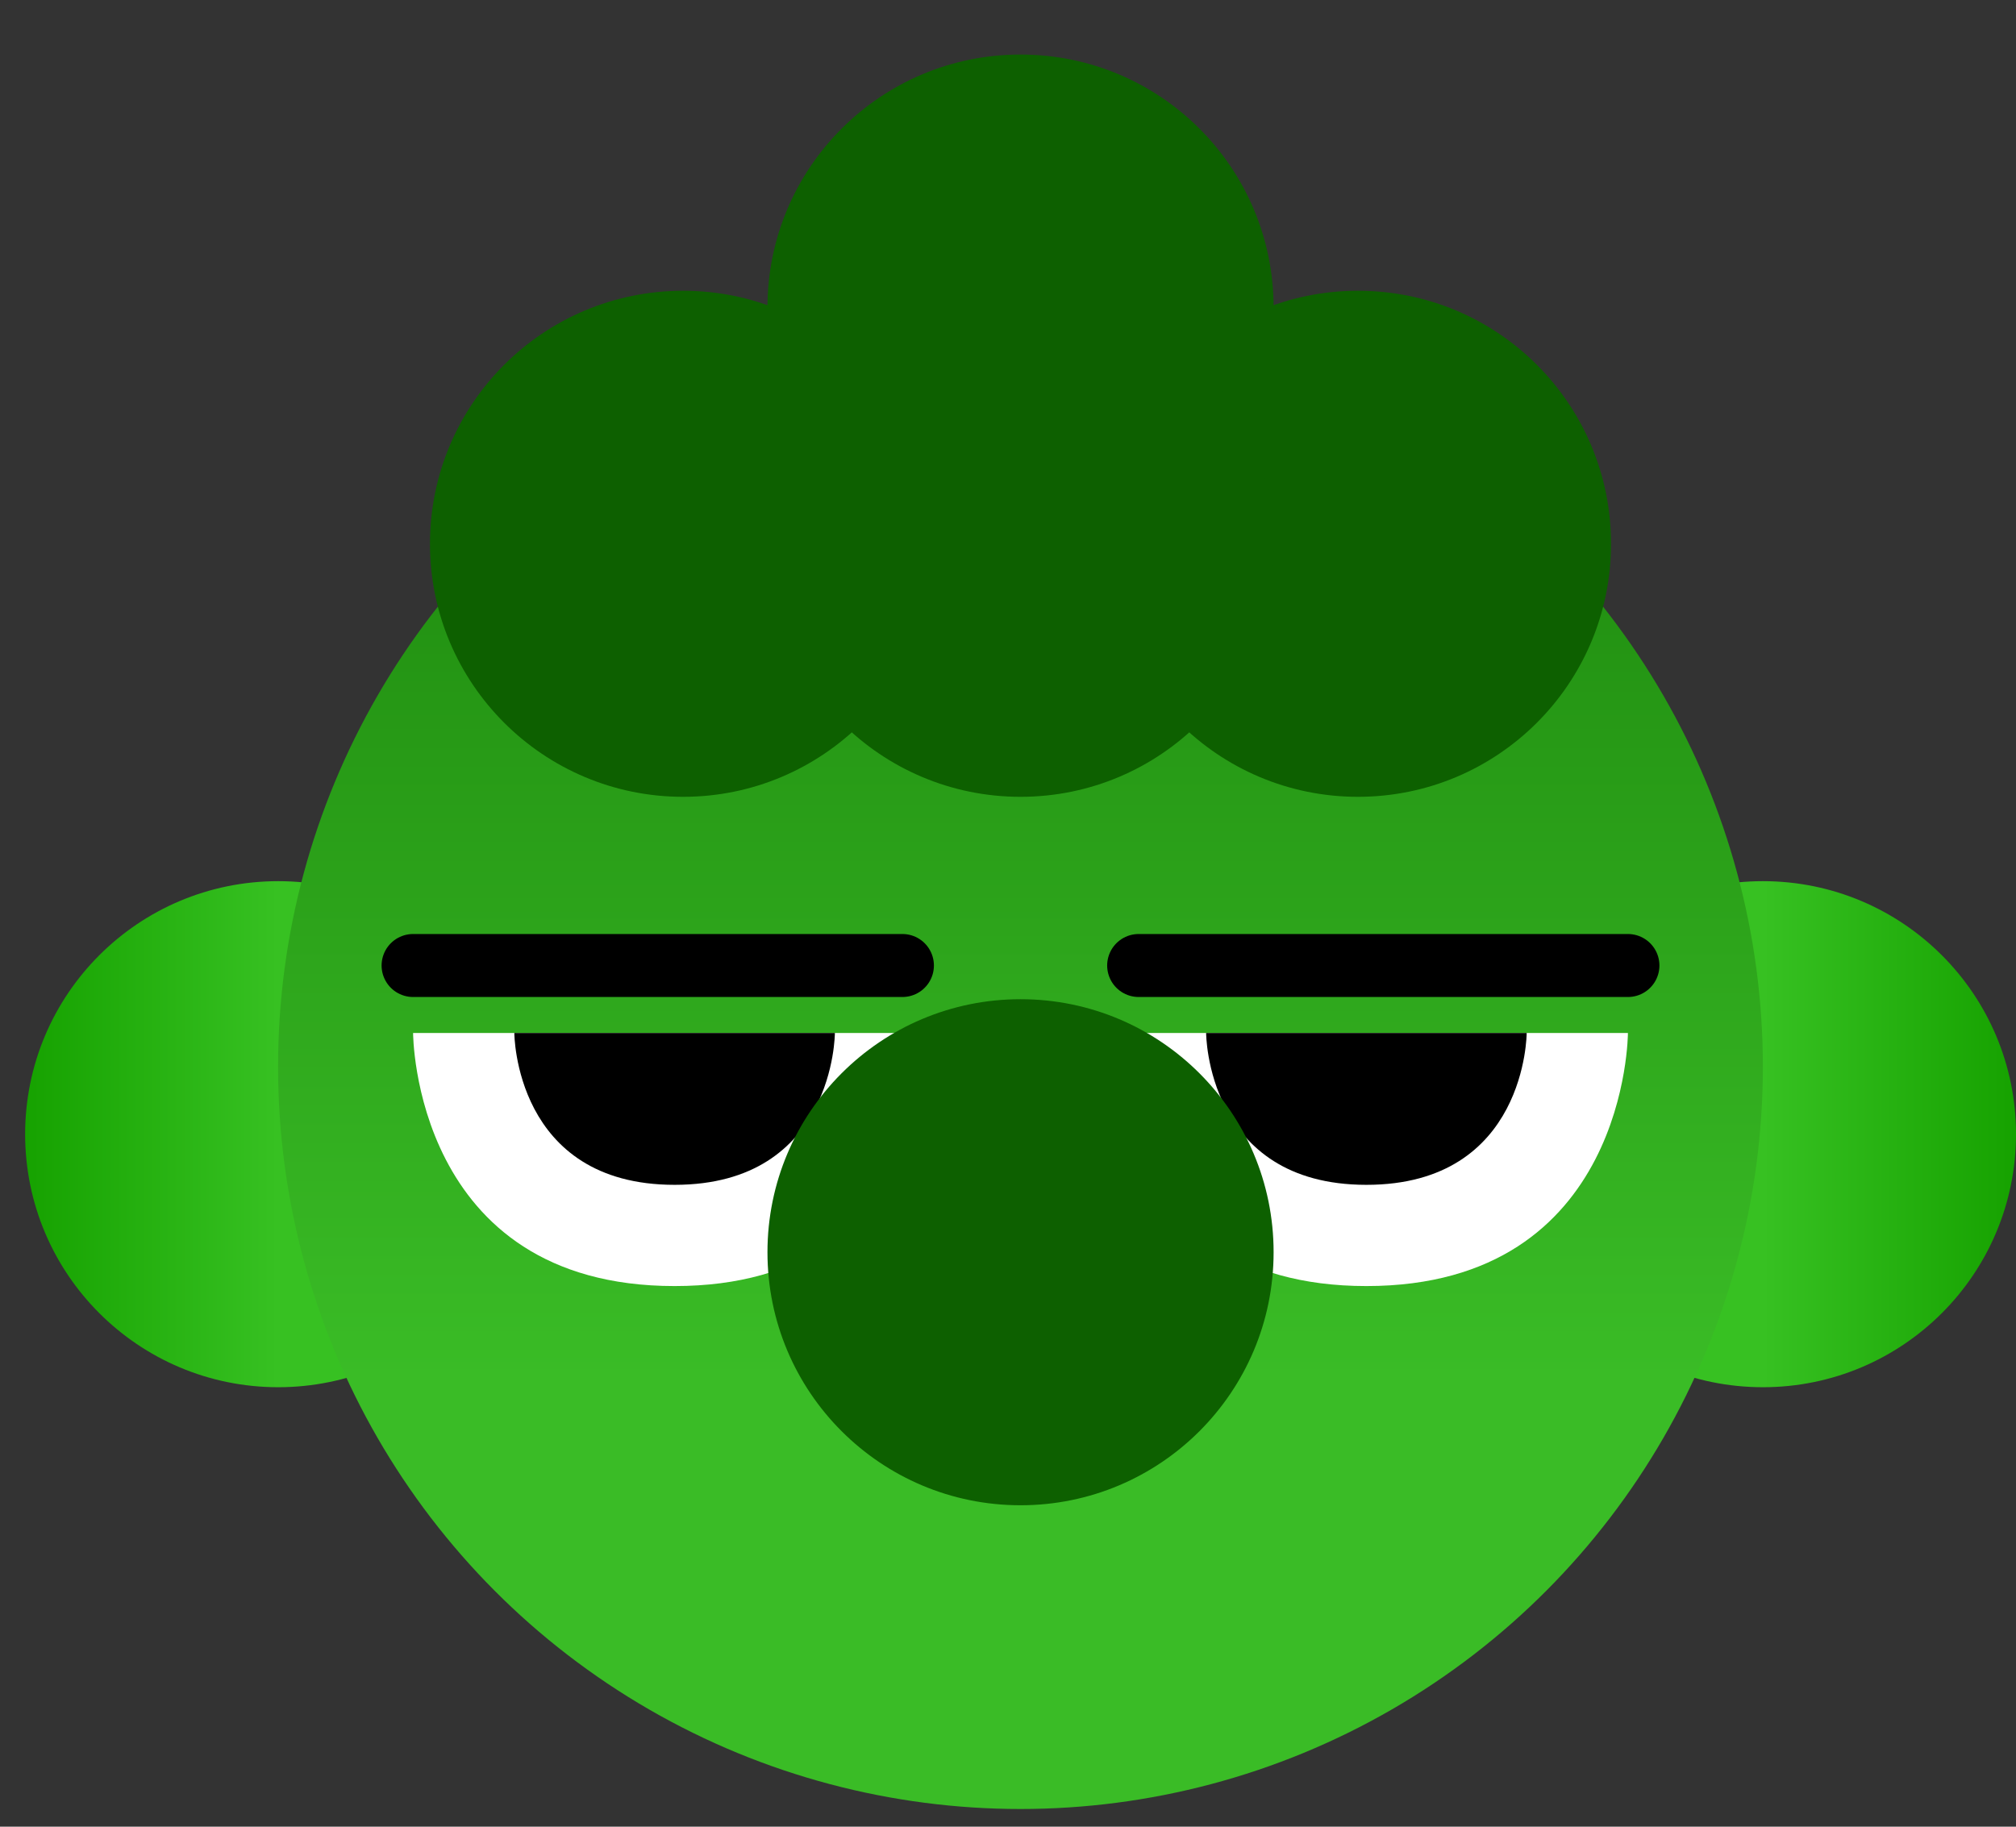 <svg width="32" height="29" viewBox="0 0 32 29" fill="none" xmlns="http://www.w3.org/2000/svg">
<rect x="0" y="0" width="32" height="29" fill="#333333" stroke="none"/>
<circle cx="4.017" cy="4.017" r="4.017" transform="matrix(-1 0 0 1 8.433 13.989)" fill="url(#paint0_linear_123_106)"/>
<circle cx="27.983" cy="18.006" r="4.017" fill="url(#paint1_linear_123_106)"/>
<circle cx="11.784" cy="11.784" r="11.784" transform="matrix(-1 0 0 1 27.982 5.151)" fill="url(#paint2_linear_123_106)"/>
<path d="M10.708 20.417C14.859 20.417 14.859 16.399 14.859 16.399H6.557C6.557 16.399 6.557 20.417 10.708 20.417Z" fill="white"/>
<path d="M10.708 18.81C13.252 18.81 13.252 16.399 13.252 16.399H8.164C8.164 16.399 8.164 18.81 10.708 18.81Z" fill="black"/>
<path d="M21.689 20.417C25.84 20.417 25.84 16.399 25.84 16.399H17.538C17.538 16.399 17.538 20.417 21.689 20.417Z" fill="white"/>
<path d="M21.689 18.81C24.233 18.81 24.233 16.399 24.233 16.399H19.145C19.145 16.399 19.145 18.81 21.689 18.81Z" fill="black"/>
<circle cx="4.017" cy="4.017" r="4.017" transform="matrix(-1 0 0 1 20.216 15.863)" fill="#0D6000"/>
<path d="M6.557 15.328H14.324" stroke="black" stroke-linecap="round"/>
<path d="M25.84 15.328H18.074" stroke="black" stroke-linecap="round"/>
<path d="M12.182 4.883C12.182 7.102 13.98 8.901 16.199 8.901C18.418 8.901 20.216 7.102 20.216 4.883C20.216 2.665 18.418 0.866 16.199 0.866C13.98 0.866 12.182 2.665 12.182 4.883Z" fill="#0D6000"/>
<path d="M17.538 8.633C17.538 10.851 19.337 12.65 21.555 12.65C23.774 12.65 25.572 10.851 25.572 8.633C25.572 6.414 23.774 4.616 21.555 4.616C19.337 4.616 17.538 6.414 17.538 8.633Z" fill="#0D6000"/>
<path d="M6.825 8.633C6.825 10.851 8.624 12.65 10.843 12.65C13.061 12.65 14.86 10.851 14.86 8.633C14.86 6.414 13.061 4.616 10.843 4.616C8.624 4.616 6.825 6.414 6.825 8.633Z" fill="#0D6000"/>
<path d="M12.182 8.633C12.182 10.851 13.98 12.65 16.199 12.65C18.418 12.65 20.216 10.851 20.216 8.633C20.216 6.414 18.418 4.616 16.199 4.616C13.98 4.616 12.182 6.414 12.182 8.633Z" fill="#0D6000"/>
<defs>
<linearGradient id="paint0_linear_123_106" x1="4.017" y1="4.017" x2="8.034" y2="4.017" gradientUnits="userSpaceOnUse">
<stop stop-color="#37C122"/>
<stop offset="1" stop-color="#16A200"/>
</linearGradient>
<linearGradient id="paint1_linear_123_106" x1="27.983" y1="18.006" x2="32" y2="18.006" gradientUnits="userSpaceOnUse">
<stop stop-color="#37C122"/>
<stop offset="1" stop-color="#16A200"/>
</linearGradient>
<linearGradient id="paint2_linear_123_106" x1="11.784" y1="0" x2="11.784" y2="23.567" gradientUnits="userSpaceOnUse">
<stop stop-color="#1B840C"/>
<stop offset="0.71" stop-color="#3ABC26"/>
</linearGradient>
</defs>
</svg>
